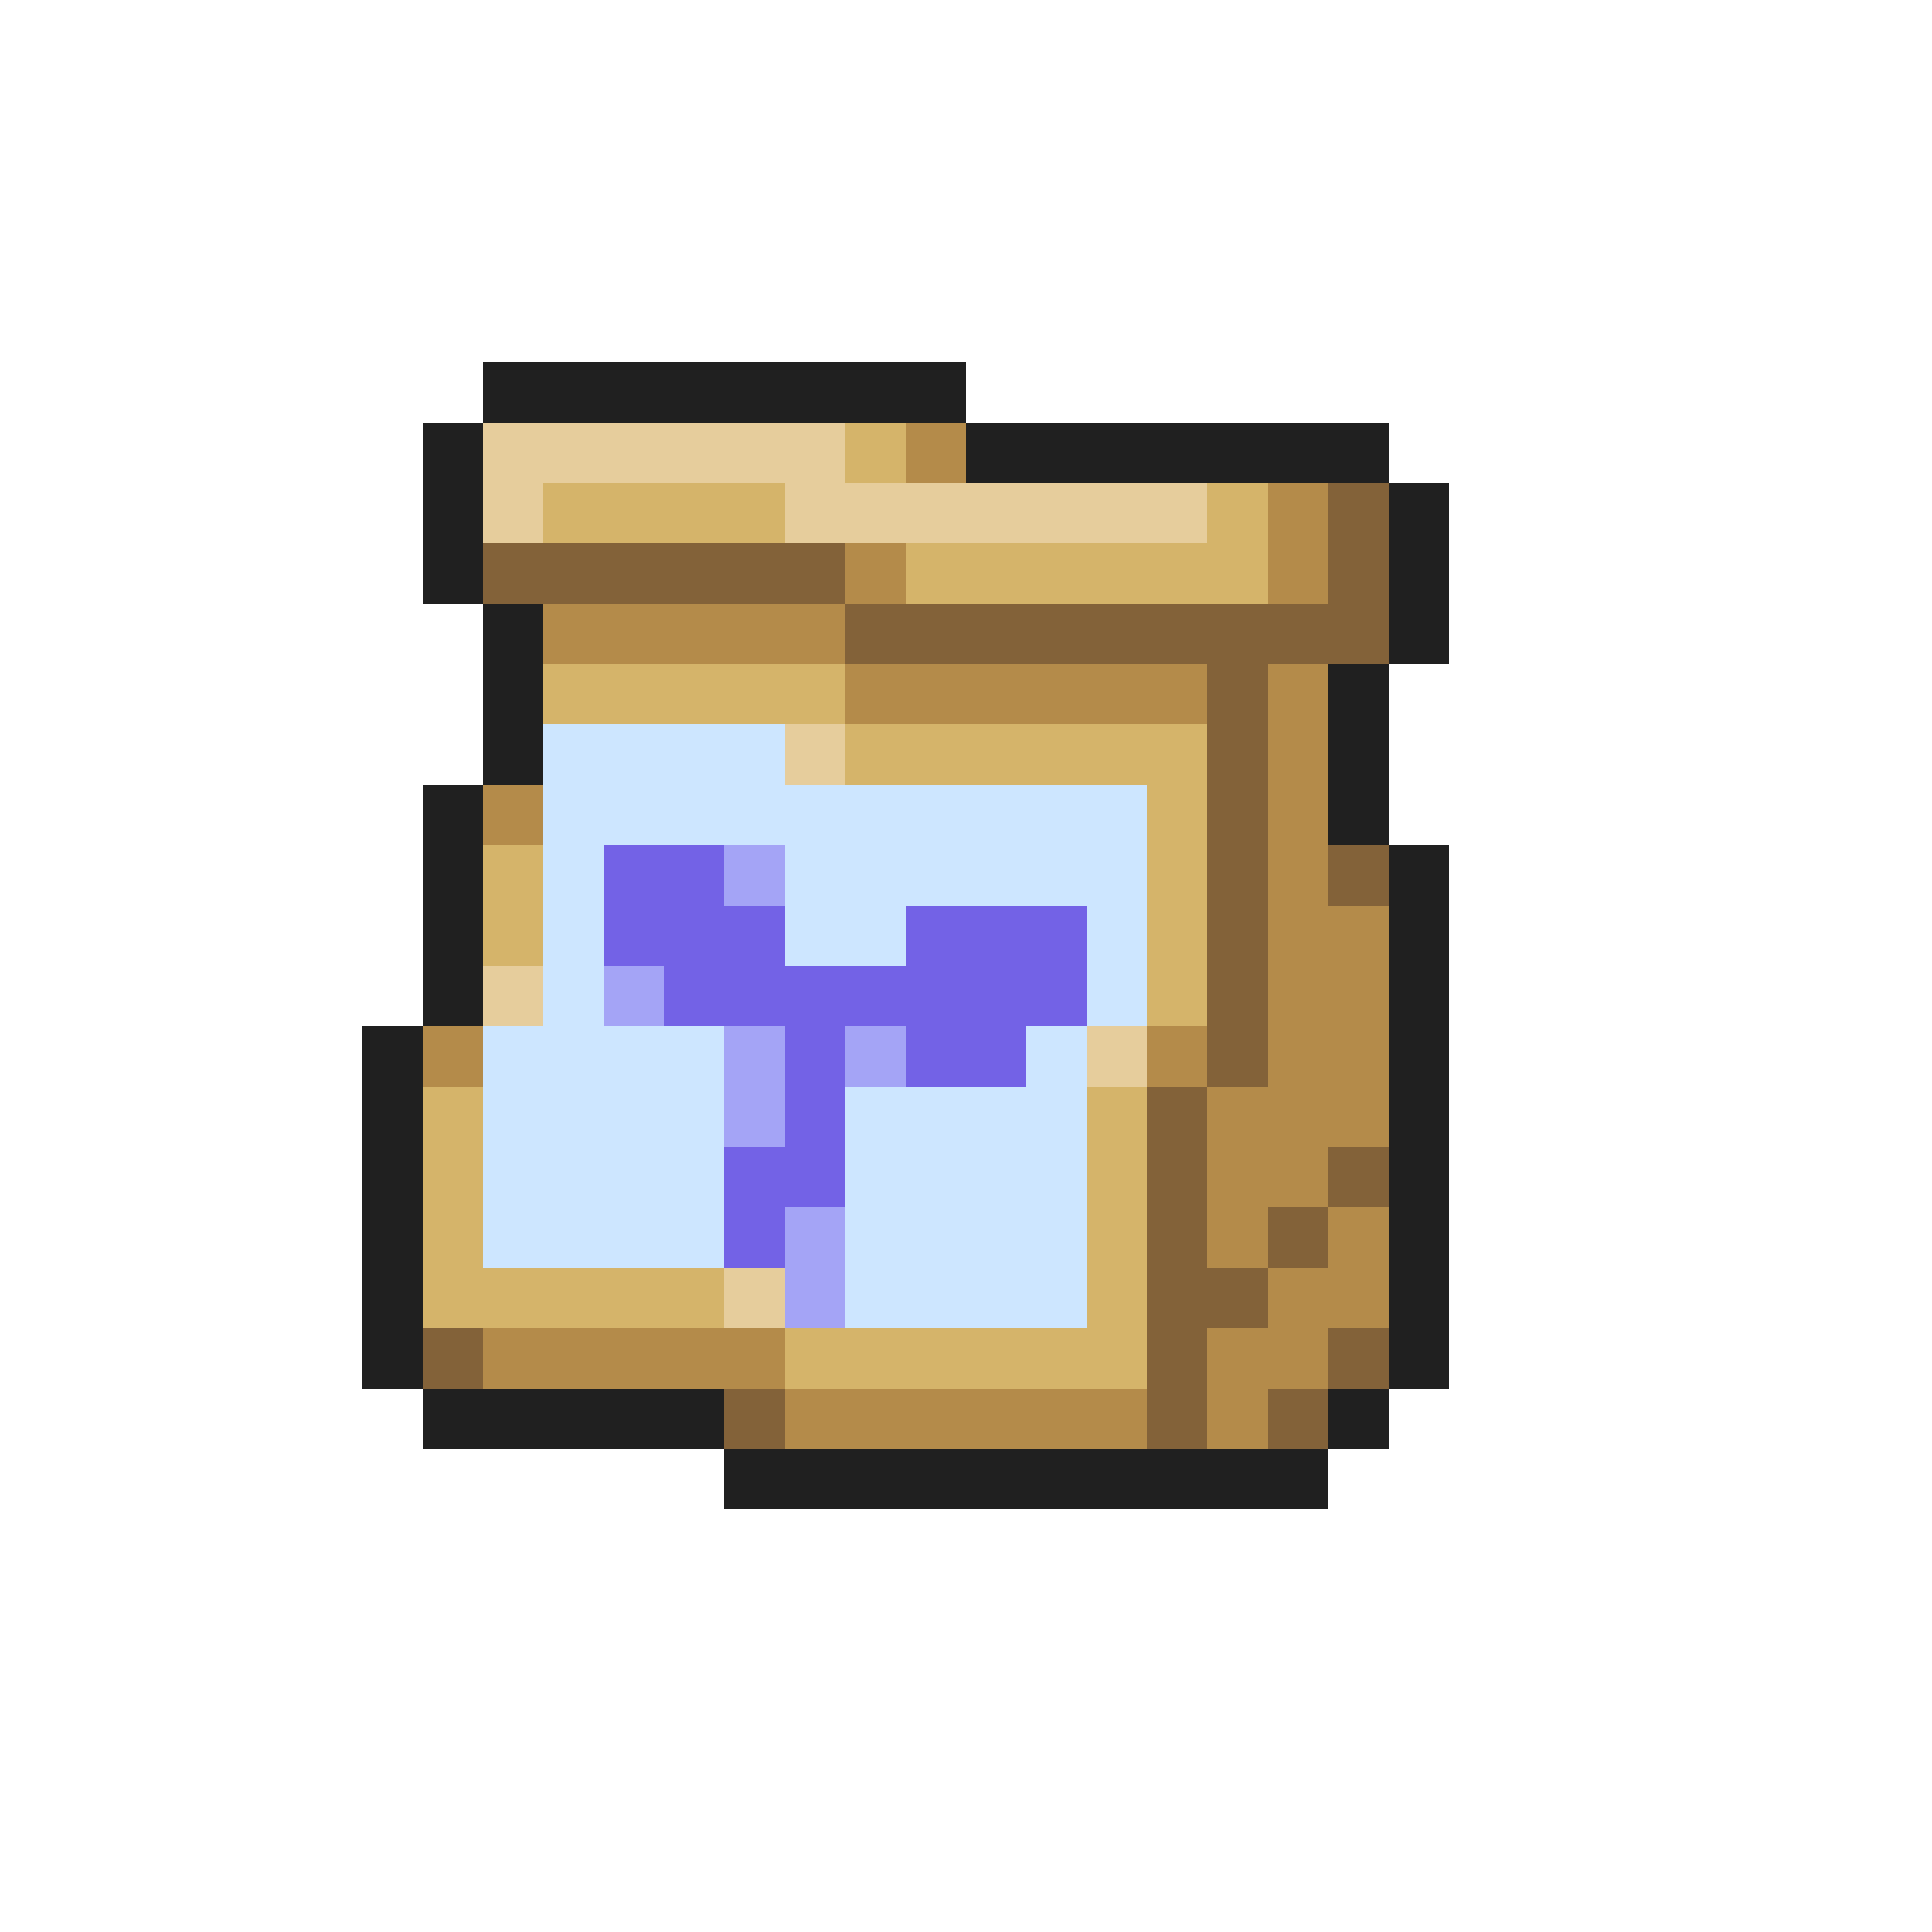 <svg xmlns="http://www.w3.org/2000/svg" viewBox="0 -0.5 32 32" shape-rendering="crispEdges">
<path stroke="#202020" d="M8 6h8M7 7h1M16 7h7M7 8h1M23 8h1M7 9h1M23 9h1M8 10h1M23 10h1M8 11h1M22 11h1M8 12h1M22 12h1M7 13h1M22 13h1M7 14h1M23 14h1M7 15h1M23 15h1M7 16h1M23 16h1M6 17h1M23 17h1M6 18h1M23 18h1M6 19h1M23 19h1M6 20h1M23 20h1M6 21h1M23 21h1M6 22h1M23 22h1M7 23h5M22 23h1M12 24h10" />
<path stroke="#e6cd9c" d="M8 7h6M8 8h1M13 8h7M13 12h1M8 16h1M18 17h1M12 21h1" />
<path stroke="#d5b46a" d="M14 7h1M9 8h4M20 8h1M15 9h6M9 11h5M14 12h6M19 13h1M8 14h1M19 14h1M8 15h1M19 15h1M19 16h1M7 18h1M18 18h1M7 19h1M18 19h1M7 20h1M18 20h1M7 21h5M18 21h1M13 22h6" />
<path stroke="#b48b4a" d="M15 7h1M21 8h1M14 9h1M21 9h1M9 10h5M14 11h6M21 11h1M21 12h1M8 13h1M21 13h1M21 14h1M21 15h2M21 16h2M7 17h1M19 17h1M21 17h2M20 18h3M20 19h2M20 20h1M22 20h1M21 21h2M8 22h5M20 22h2M13 23h6M20 23h1" />
<path stroke="#836239" d="M22 8h1M8 9h6M22 9h1M14 10h9M20 11h1M20 12h1M20 13h1M20 14h1M22 14h1M20 15h1M20 16h1M20 17h1M19 18h1M19 19h1M22 19h1M19 20h1M21 20h1M19 21h2M7 22h1M19 22h1M22 22h1M12 23h1M19 23h1M21 23h1" />
<path stroke="#cde6ff" d="M9 12h4M9 13h10M9 14h1M13 14h6M9 15h1M13 15h2M18 15h1M9 16h1M18 16h1M8 17h4M17 17h1M8 18h4M14 18h4M8 19h4M14 19h4M8 20h4M14 20h4M14 21h4" />
<path stroke="#7362e6" d="M10 14h2M10 15h3M15 15h3M11 16h7M13 17h1M15 17h2M13 18h1M12 19h2M12 20h1" />
<path stroke="#a4a4f6" d="M12 14h1M10 16h1M12 17h1M14 17h1M12 18h1M13 20h1M13 21h1" />
</svg>